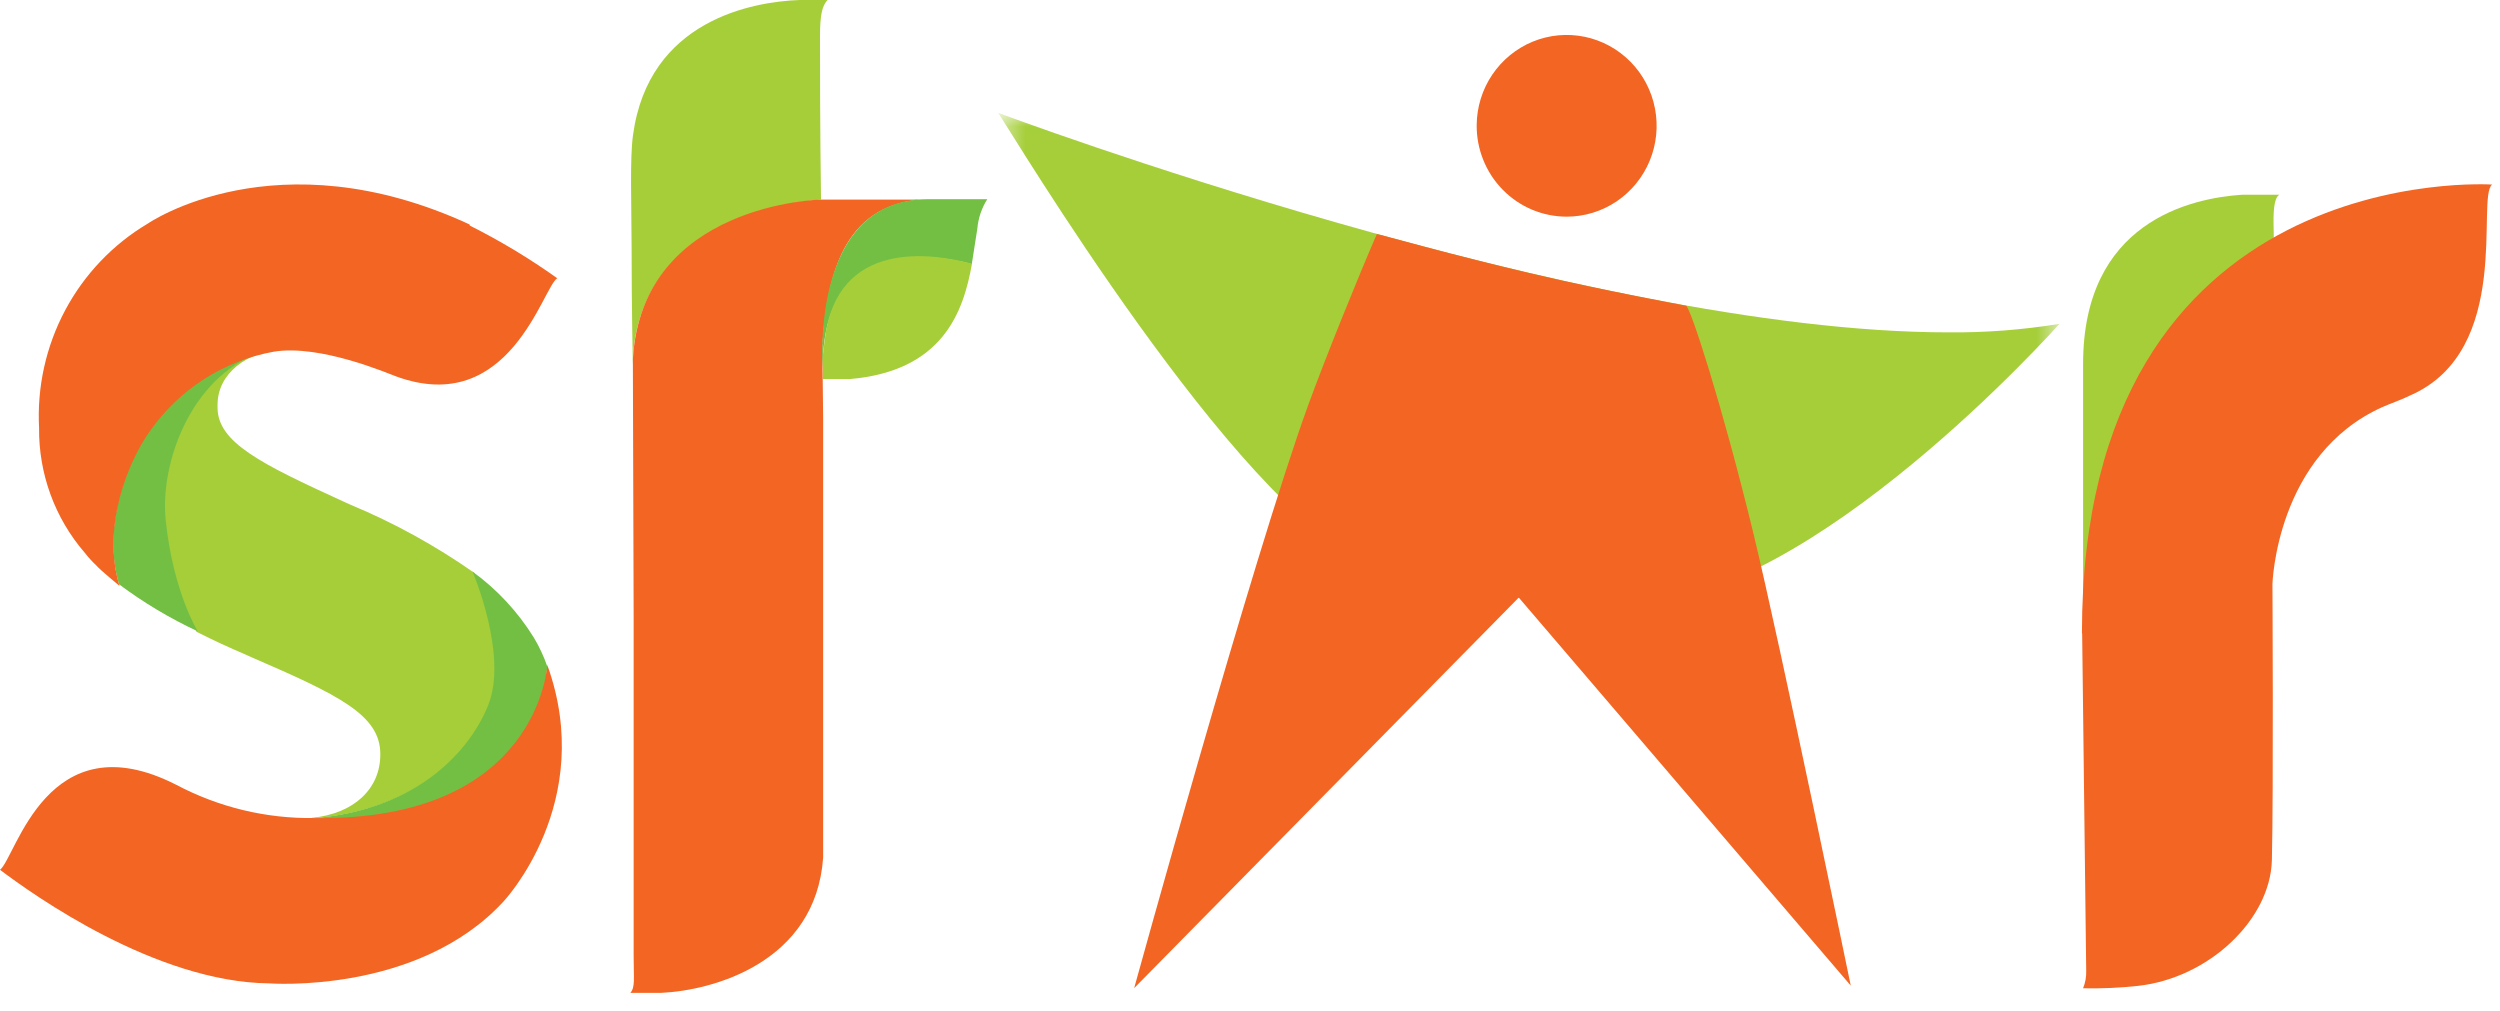 <svg xmlns="http://www.w3.org/2000/svg" fill="none" viewBox="0 0 89 36" height="36" width="89">
<path fill="#A6CE39" d="M80.945 8.5C80.945 8.44 80.945 8.33 80.945 8.266C80.921 7.554 80.945 7.053 81.145 6.932C80.885 6.932 80.416 6.932 79.828 6.932C77.974 7.053 74.158 7.906 74.158 12.956V21.712C74.374 14.164 77.605 10.453 80.941 8.5"></path>
<path fill="#F26522" d="M74.125 22.553L74.269 34.564C74.276 34.776 74.238 34.987 74.157 35.183C74.808 35.196 75.459 35.168 76.106 35.098C78.645 34.819 80.827 32.733 80.879 30.618C80.939 28.132 80.899 20.794 80.899 20.794C80.899 20.794 81.023 16.193 84.815 14.491C85.103 14.362 85.463 14.245 85.78 14.087C89.491 12.494 88.134 6.996 88.722 6.571C88.722 6.571 74.117 5.585 74.117 22.541"></path>
<path fill="#A6CE39" d="M29.228 7.103C29.192 4.605 29.192 2.118 29.192 1.31C29.192 0.501 29.272 0.21 29.46 0H29.192H29.268H29.084H28.463C26.814 0.061 23.086 0.703 22.534 4.819C22.421 5.628 22.481 7.293 22.485 8.761C22.485 10.968 22.529 12.986 22.529 12.986C22.529 10.867 23.767 7.605 29.228 7.103Z"></path>
<path fill="#F26522" d="M29.292 12.252C29.292 12.187 29.292 12.127 29.292 12.062C29.472 9.867 29.993 7.348 32.76 7.105H29.228C29.228 7.105 22.846 7.227 22.53 12.794L22.558 21.979V31.828C22.558 32.834 22.558 33.639 22.558 34.039C22.558 34.848 22.618 35.139 22.442 35.345H23.547C25.381 35.26 29.04 34.266 29.304 30.53V14.892L29.284 13.154C29.284 13.154 29.284 12.305 29.284 12.252"></path>
<path fill="#72BF44" d="M34.598 9.388C34.598 9.388 34.786 8.175 34.794 8.135C34.827 7.764 34.948 7.406 35.147 7.092H32.984C28.789 7.124 29.289 13.12 29.289 13.12C29.265 8.434 33.141 9.016 34.598 9.404"></path>
<path fill="#A6CE39" d="M29.361 12.075C29.337 12.261 29.314 12.48 29.294 12.666V13.495H30.25C33.561 13.212 34.298 11.113 34.602 9.387C33.189 9.007 29.798 8.494 29.361 12.075Z"></path>
<path fill="#A6CE39" d="M11.12 29.126H11.413H11.184C14.676 28.847 16.658 26.955 17.398 25.156C18.139 23.357 16.906 20.426 16.89 20.398C15.513 19.431 14.036 18.617 12.486 17.972L12.245 17.863C9.287 16.512 7.745 15.748 7.745 14.511V14.41C7.745 13.315 8.742 12.53 10.148 12.389C6.969 12.659 5.627 16.387 5.868 18.538C5.977 19.919 6.361 21.264 6.997 22.492C7.661 22.827 8.106 23.029 8.81 23.333L8.942 23.393C12.049 24.74 13.539 25.447 13.539 26.842V26.866C13.539 28.079 12.598 28.973 11.101 29.114"></path>
<path fill="#72BF44" d="M11.172 29.125C12.025 29.179 12.881 29.128 13.722 28.975C15.056 28.745 16.473 28.34 17.686 27.2C19.48 25.518 19.48 23.715 19.48 23.715C19.358 23.364 19.201 23.027 19.011 22.709C18.441 21.785 17.697 20.983 16.821 20.348C16.821 20.348 18.11 23.335 17.37 25.13C16.629 26.925 14.663 28.846 11.172 29.125Z"></path>
<path fill="#F26522" d="M19.482 23.684C19.482 23.684 19.182 29.247 11.174 29.122C9.47 29.145 7.788 28.739 6.278 27.941C1.674 25.592 0.573 30.521 0 30.965C1.201 31.871 5.541 34.964 9.585 35.008C9.585 35.008 14.866 35.413 17.921 32.097C17.921 32.097 21.256 28.572 19.482 23.668"></path>
<path fill="#72BF44" d="M9.232 12.584C7.654 13.005 6.271 13.971 5.325 15.313C4.568 16.356 3.599 18.693 4.24 20.803C5.115 21.456 6.054 22.017 7.042 22.477C7.042 22.477 6.173 21.099 5.901 18.54C5.681 16.486 6.806 13.421 9.236 12.572"></path>
<path fill="#F26522" d="M16.713 7.989C9.823 4.807 5.266 7.957 5.266 7.957C4.022 8.695 3.003 9.764 2.319 11.047C1.636 12.33 1.315 13.779 1.391 15.234C1.375 16.868 1.955 18.451 3.02 19.681C3.142 19.838 3.276 19.986 3.421 20.122C3.545 20.275 4.254 20.857 4.254 20.857C3.609 18.735 4.574 16.41 5.335 15.351C6.378 13.861 7.96 12.845 9.739 12.521C11.404 12.246 13.842 13.309 14.107 13.402C18.139 14.87 19.312 10.253 19.836 9.905C18.85 9.201 17.811 8.575 16.729 8.033"></path>
<mask height="18" width="39" y="4" x="35" maskUnits="userSpaceOnUse" style="mask-type:luminance" id="mask0_1_1832">
<path fill="white" d="M35.537 21.467H73.316V4.018H35.537V21.467Z"></path>
</mask>
<g mask="url(#mask0_1_1832)">
<path fill="#A5CE39" d="M58.106 21.467H57.762C53.502 21.22 52.133 21.467 48.617 19.995C44.001 18.05 35.993 4.689 35.537 4.018C35.537 4.018 56.392 11.832 69.357 11.832C70.683 11.845 72.007 11.743 73.316 11.529C73.288 11.562 64.468 21.467 58.102 21.467"></path>
</g>
<path fill="#F26522" d="M55.773 7.713C56.405 7.713 57.023 7.524 57.55 7.17C58.076 6.815 58.486 6.312 58.729 5.723C58.973 5.133 59.038 4.484 58.916 3.858C58.795 3.231 58.493 2.655 58.047 2.201C57.602 1.748 57.034 1.438 56.415 1.31C55.795 1.182 55.152 1.242 54.566 1.482C53.981 1.723 53.479 2.133 53.123 2.661C52.768 3.189 52.575 3.812 52.57 4.45C52.566 4.877 52.646 5.301 52.806 5.697C52.965 6.092 53.2 6.452 53.498 6.755C53.796 7.059 54.15 7.3 54.541 7.464C54.931 7.628 55.35 7.713 55.773 7.713Z"></path>
<path fill="#F26522" d="M62.424 19.001C61.295 14.356 60.17 10.916 60.022 10.883C59.874 10.851 57.219 10.37 54.593 9.755C51.79 9.104 49.023 8.316 49.016 8.332C48.367 9.82 47.182 12.747 46.561 14.453C44.611 19.83 40.376 35.177 40.376 35.177L54.068 21.273L65.887 35.088C65.887 35.088 63.369 22.895 62.424 19.001Z"></path>
</svg>
